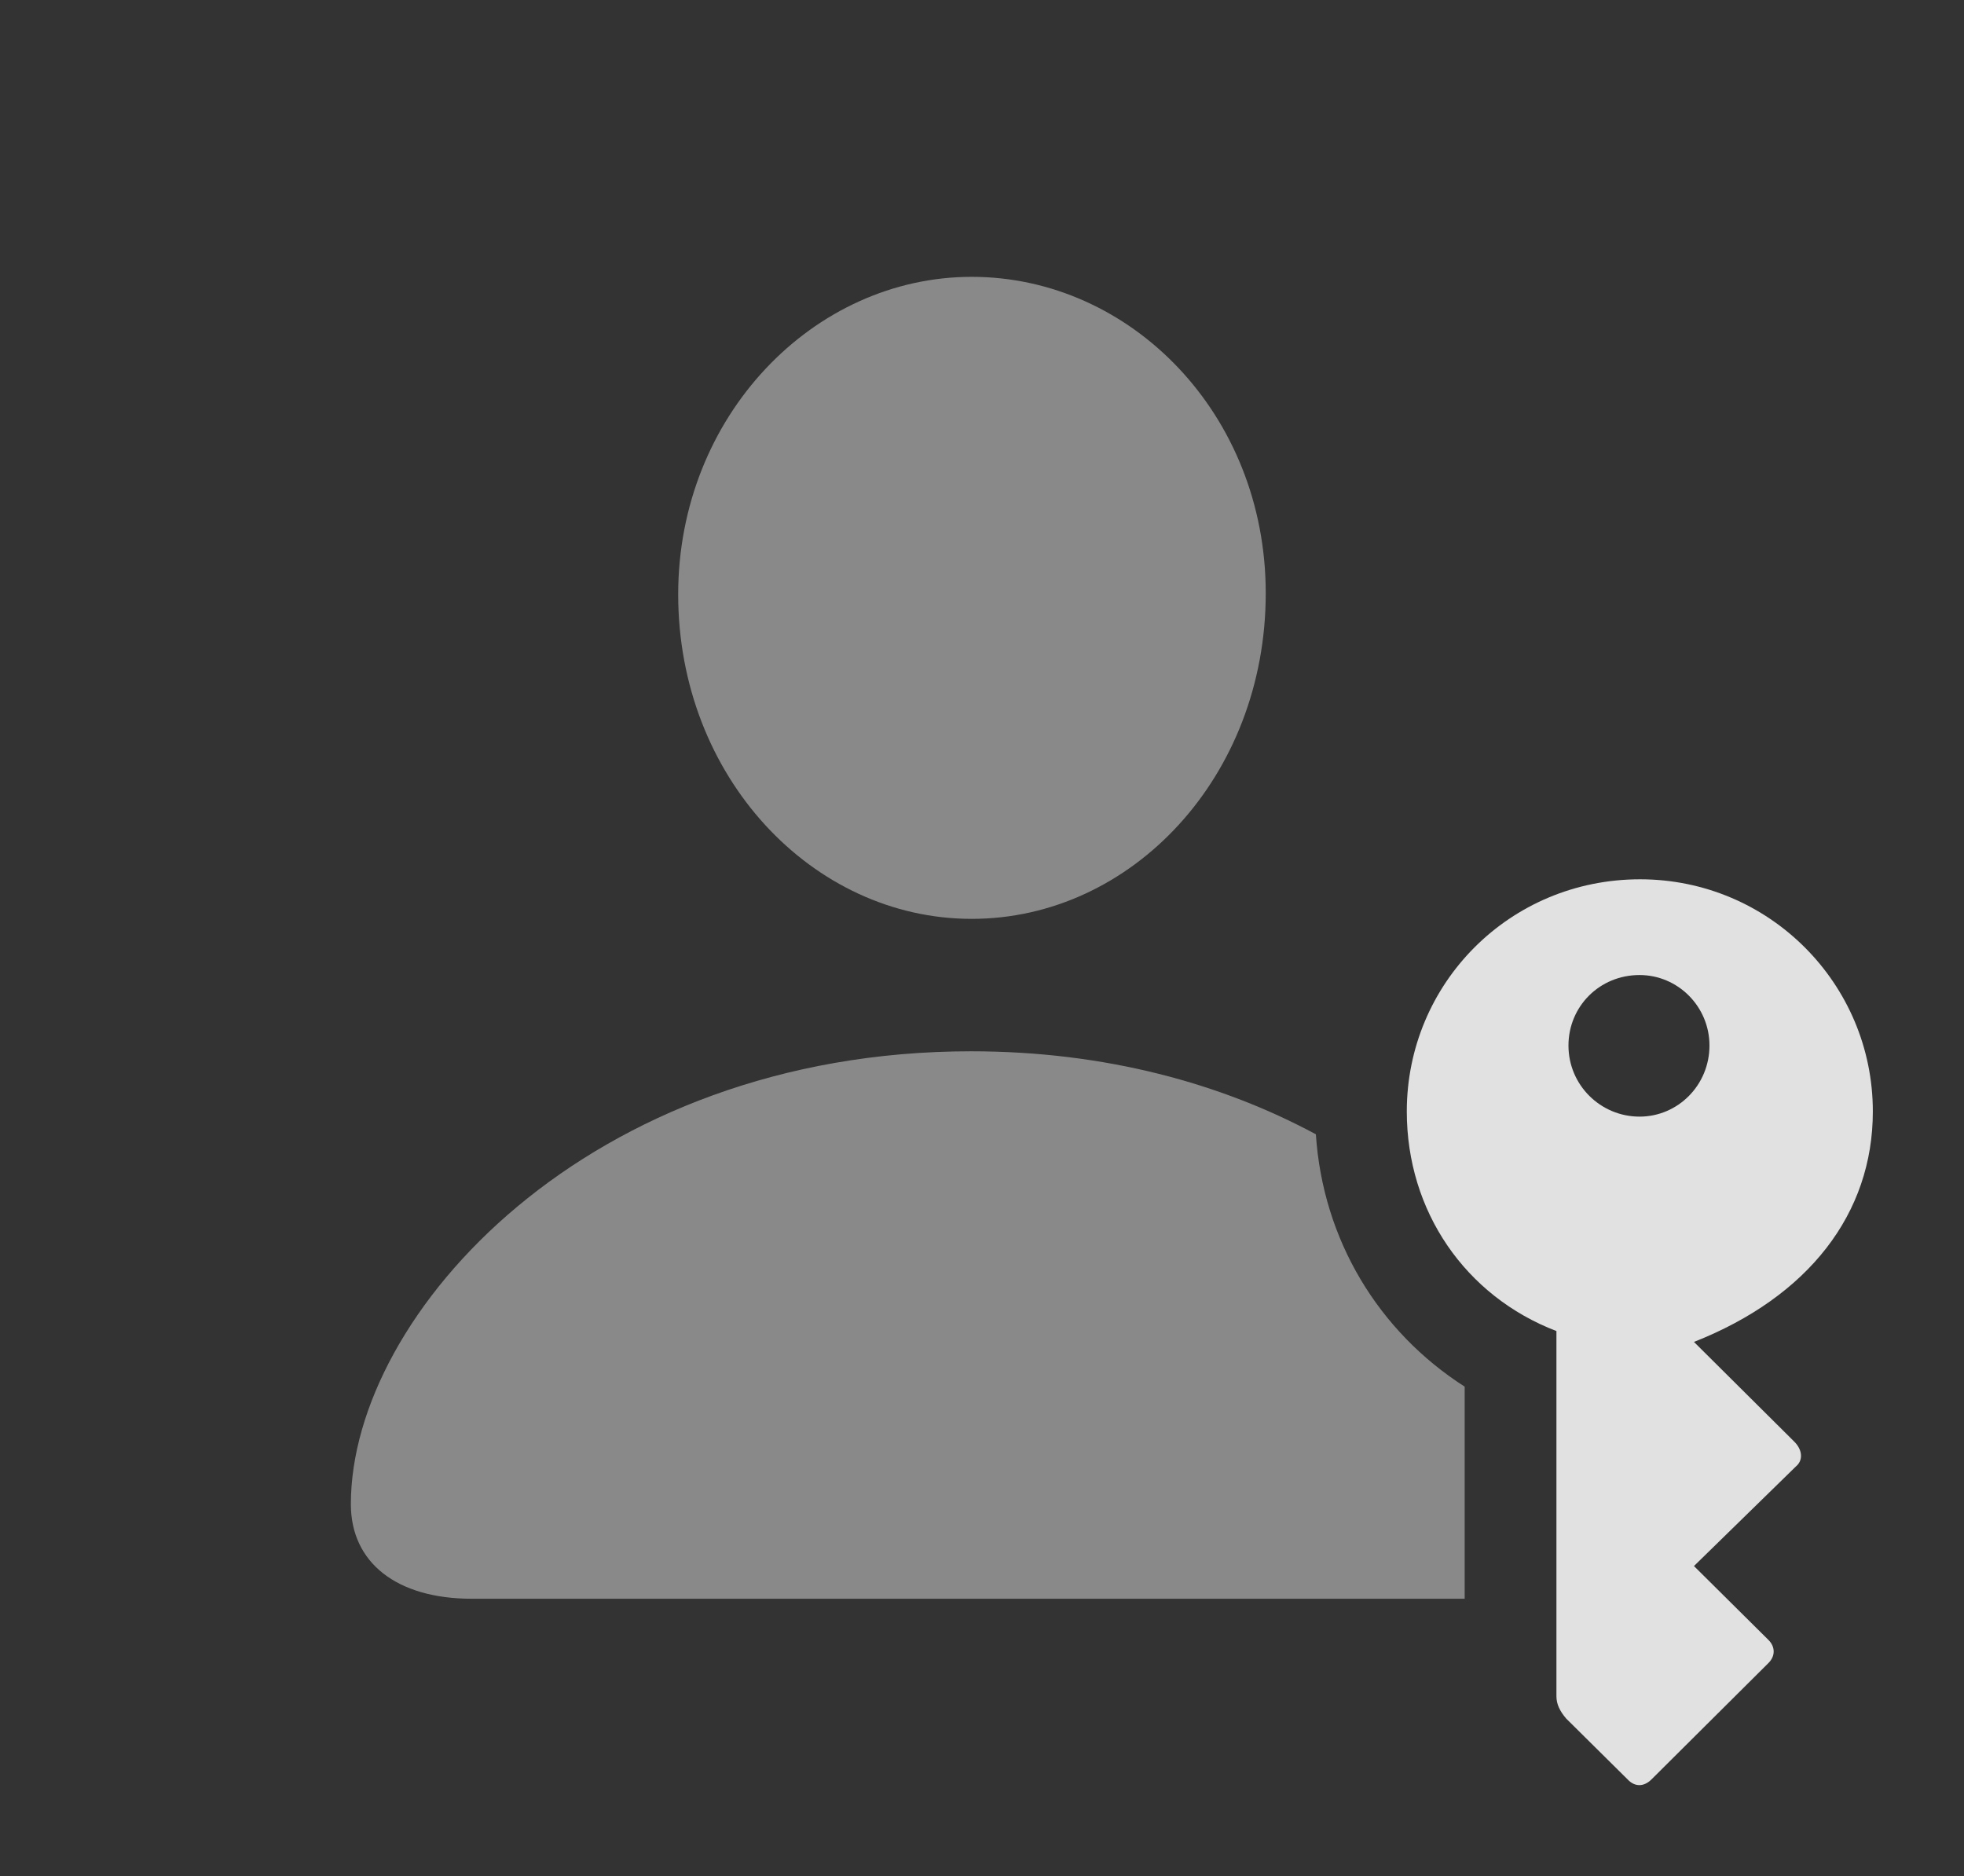 <?xml version="1.0" encoding="UTF-8"?>
<!--Generator: Apple Native CoreSVG 341-->
<!DOCTYPE svg
PUBLIC "-//W3C//DTD SVG 1.1//EN"
       "http://www.w3.org/Graphics/SVG/1.1/DTD/svg11.dtd">
<svg version="1.1" xmlns="http://www.w3.org/2000/svg" xmlns:xlink="http://www.w3.org/1999/xlink" viewBox="0 0 33.457 31.96">
 <rect x="0" y="0" width="33.457" height="31.96" fill="#333333" stroke="none"/>
 <g>
  <rect height="31.96" opacity="0" width="33.457" x="0" y="0"/>
  <path d="M22.416 19.323C22.535 21.123 23.484 22.683 24.951 23.622L24.951 27.235L8.037 27.235C6.758 27.235 5.977 26.62 5.977 25.624C5.977 22.382 10.029 17.909 16.543 17.909C18.83 17.909 20.813 18.46 22.416 19.323ZM21.562 10.106C21.562 13.231 19.277 15.653 16.553 15.653C13.838 15.653 11.553 13.231 11.553 10.126C11.553 7.089 13.857 4.716 16.553 4.716C19.258 4.716 21.562 7.05 21.562 10.106Z" fill="white" fill-opacity="0.425"/>
  <path d="M27.939 14.979C25.713 14.979 23.965 16.757 23.965 18.934C23.965 20.634 24.961 22.079 26.514 22.675L26.514 28.895C26.514 29.032 26.572 29.149 26.68 29.276L27.725 30.311C27.842 30.438 27.998 30.448 28.135 30.311L30.127 28.329C30.244 28.212 30.244 28.055 30.127 27.938L28.857 26.678L30.596 24.979C30.713 24.882 30.713 24.706 30.566 24.559L28.857 22.86C30.811 22.089 31.904 20.673 31.904 18.934C31.904 16.757 30.137 14.979 27.939 14.979ZM27.93 16.61C28.584 16.61 29.121 17.147 29.121 17.811C29.121 18.485 28.584 19.022 27.93 19.022C27.266 19.022 26.719 18.485 26.719 17.811C26.719 17.147 27.246 16.61 27.93 16.61Z" fill="white" fill-opacity="0.85"/>
 </g>
</svg>
